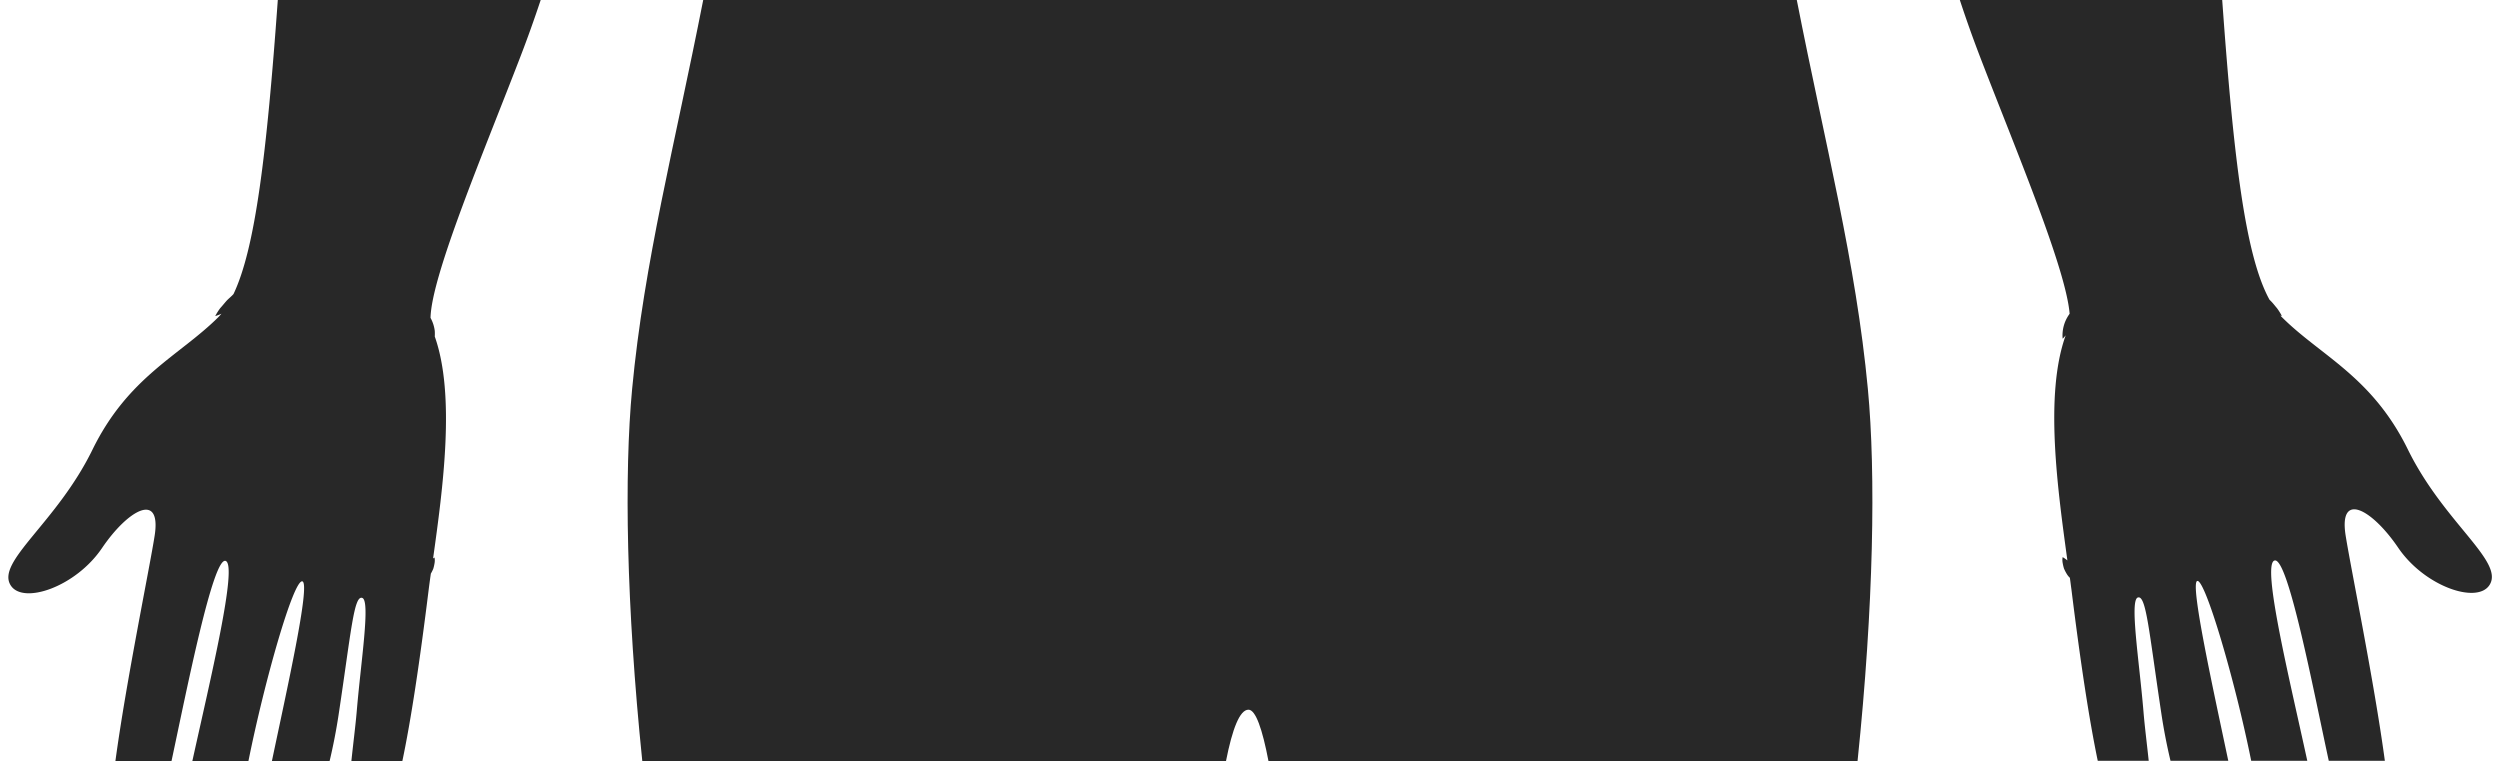 <svg xmlns="http://www.w3.org/2000/svg" viewBox="0 0 312 95"><title>Pelvis</title><g id="Layer_2" data-name="Layer 2"><g id="Layer_1-2" data-name="Layer 1"><rect width="312" height="95" style="fill:none"/><path d="M258.31,72.16a2.18,2.18,0,0,1-.38-.47,5.15,5.15,0,0,1-.36-.7,5.58,5.58,0,0,1-.16-.69,1.89,1.89,0,0,1,0-.72A5,5,0,0,1,258,70c-1.23-8.87-2.88-20.7-.21-28.09a4.6,4.6,0,0,1-.38.42,4.53,4.53,0,0,1,.79-3l.08-.12c-.48-5.72-6.77-20.58-11.18-32.06Q245.76,3.6,244.58,0H224.24c3.57,18.19,7.38,32.73,8.87,48.54,1,10.57.73,27-1.27,46.46h30c-1.08-5.19-2.16-12.3-3.29-21.42C258.44,73.12,258.38,72.64,258.31,72.16Z" style="fill:none"/><path d="M78.89,48.54C80.38,32.73,84.19,18.19,87.76,0H67.43c-.8,2.4-1.64,4.76-2.54,7.09-4.55,11.84-11.1,27.29-11.21,32.58a4.47,4.47,0,0,1,.53,1.64,6.13,6.13,0,0,1,0,.69c2.59,7.32,1,18.91-.21,27.69l.18-.11a2,2,0,0,1,0,.72,5.19,5.19,0,0,1-.16.69,5.59,5.59,0,0,1-.3.6c-.1.69-.19,1.35-.27,2C52.37,82.7,51.3,89.81,50.21,95H80.16C78.16,75.55,77.89,59.11,78.89,48.54Z" style="fill:none"/><path d="M53.77,71.59a5.59,5.59,0,0,0,.3-.6,5.19,5.19,0,0,0,.16-.69,2,2,0,0,0,0-.72l-.18.11c1.23-8.78,2.8-20.37.21-27.69a6.13,6.13,0,0,0,0-.69,4.47,4.47,0,0,0-.53-1.64c.11-5.29,6.66-20.74,11.21-32.58.9-2.33,1.74-4.69,2.54-7.09H34.67c-1.38,19.21-2.81,31-5.53,36.7h0c-.28.32-.64.58-.91.89s-.51.61-.74.86a7,7,0,0,0-.63,1,6,6,0,0,0,.78-.3c-.13.15-.25.29-.38.42C22.41,44.4,16,47,11.53,56.14S-.55,70.12,1.34,73.06c1.55,2.42,8.11.18,11.39-4.66s7.43-7.08,6.57-1.55c-.62,4-3.55,18.15-4.9,28.15h7c1.94-9.08,5.18-25.47,6.75-25S26.2,85,24,95h7c2.05-10.19,5.62-22.61,6.72-22.45S35.73,86.39,33.93,95h7.2c.45-1.89.84-3.88,1.14-5.88,1.56-10.36,1.9-14.85,2.94-14.5s-.17,7.94-.69,14.16c-.16,1.86-.44,4-.67,6.22h6.36c1.09-5.19,2.16-12.3,3.29-21.42C53.58,72.94,53.67,72.28,53.77,71.59Z" style="fill:#282828"/><path d="M247.11,7.09c4.41,11.48,10.7,26.34,11.18,32.06l-.08.12a4.53,4.53,0,0,0-.79,3,4.6,4.6,0,0,0,.38-.42c-2.67,7.39-1,19.22.21,28.09a5,5,0,0,0-.59-.41,1.89,1.89,0,0,0,0,.72,5.58,5.58,0,0,0,.16.69,5.15,5.15,0,0,0,.36.7,2.18,2.18,0,0,0,.38.47c.07.48.13,1,.19,1.42,1.13,9.12,2.21,16.23,3.29,21.42h6.36c-.23-2.17-.51-4.36-.66-6.22-.52-6.22-1.74-13.82-.7-14.16s1.38,4.14,2.94,14.5c.3,2,.69,4,1.14,5.88h7.21c-1.81-8.61-4.85-22.31-3.86-22.45s4.67,12.26,6.72,22.45h7c-2.17-10-5.75-24.58-4.08-25s4.81,16,6.76,25h7c-1.35-10-4.28-24.19-4.9-28.15-.86-5.53,3.28-3.28,6.56,1.55s9.85,7.08,11.4,4.66c1.89-2.94-5.7-7.77-10.19-16.92S289.59,44.4,284.76,39.56a1.37,1.37,0,0,1-.16-.18l.18.06a7,7,0,0,0-.63-1c-.22-.25-.45-.57-.74-.86l-.18-.18c-3-5.47-4.46-17.37-5.9-37.42H244.58Q245.77,3.6,247.11,7.09Z" style="fill:#282828"/><path d="M233.11,48.54c-1.49-15.81-5.3-30.35-8.87-48.54H87.76c-3.57,18.19-7.38,32.73-8.87,48.54-1,10.57-.73,27,1.27,46.46H153c.8-4.07,1.73-6.43,2.81-6.43.89,0,1.73,2.39,2.5,6.43h73.51C233.84,75.55,234.11,59.11,233.11,48.54Z" style="fill:#282828"/></g></g></svg>